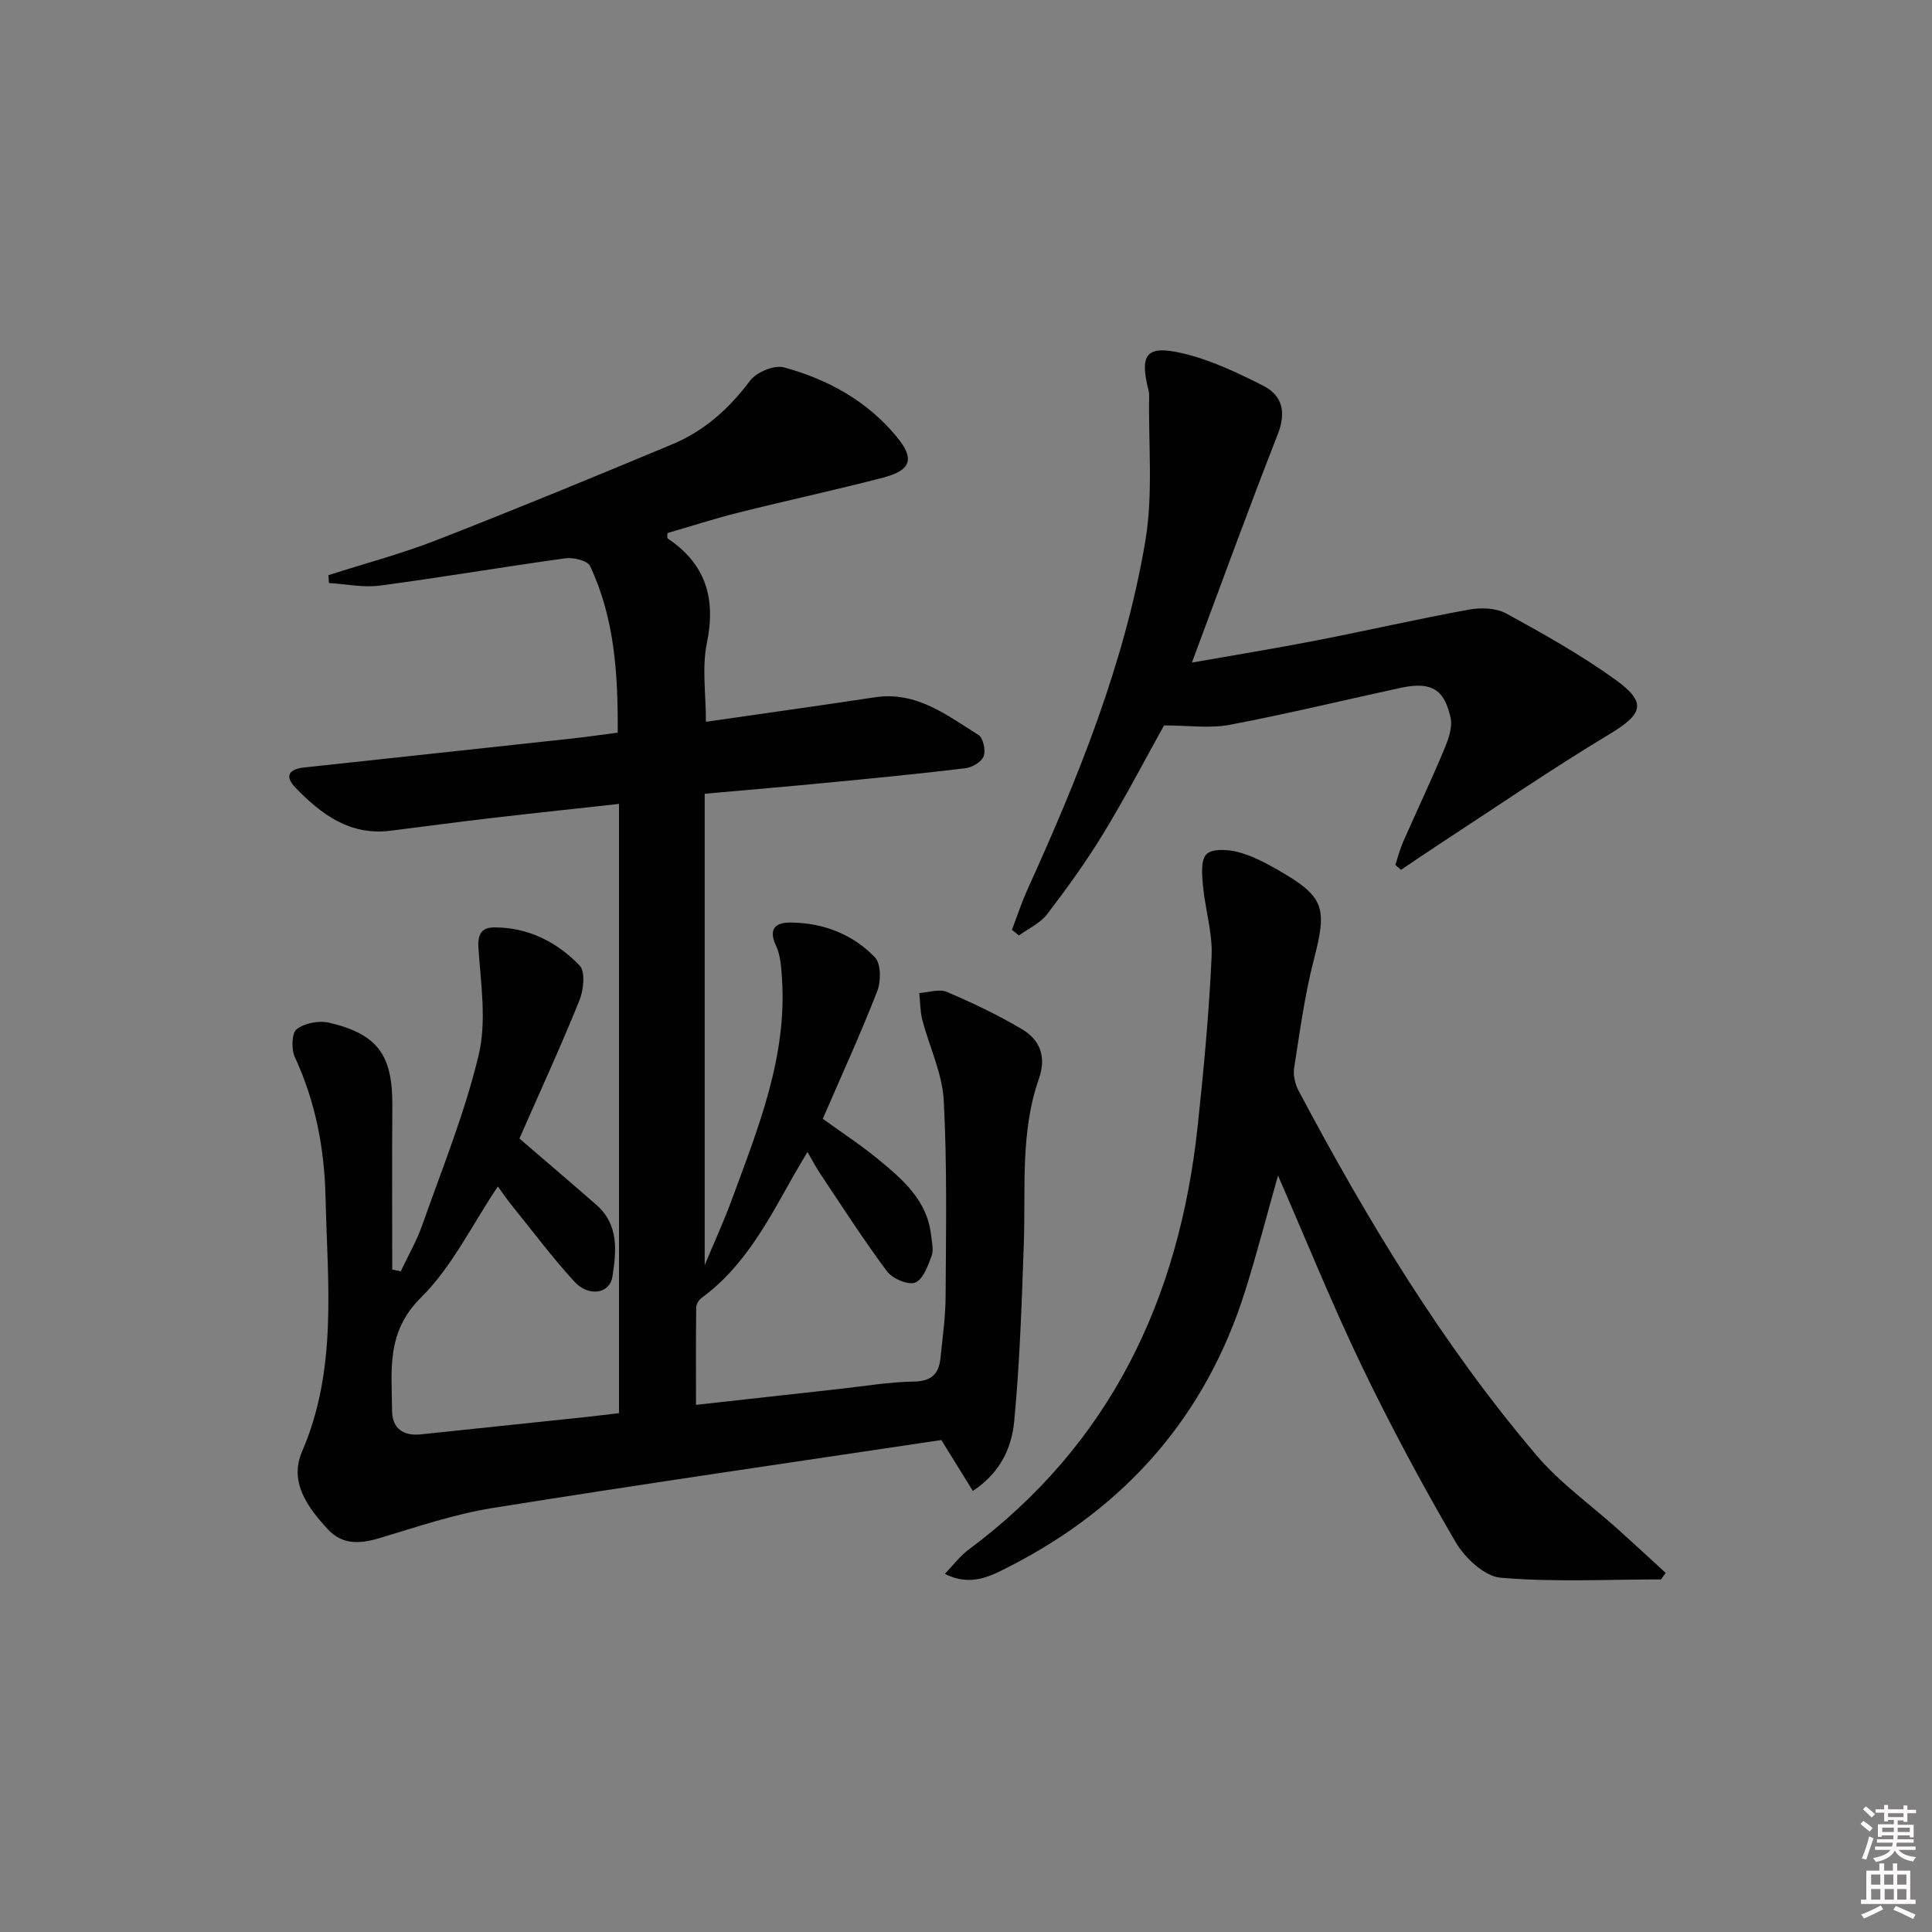 <svg enable-background="new 0 0 400 400" viewBox="0 0 400 400" xmlns="http://www.w3.org/2000/svg"><rect x="0" y="0" width="400" height="400" fill="#808080" stroke="none"/><path d="m385.2 377.6.6-.6c.6.4 1.3.9 1.9 1.5l-.6.7c-.8-.6-1.4-1.1-1.9-1.6zm.3 7.1c.6-1.4 1.1-2.9 1.5-4.5.3.1.6.3.9.4-.5 1.4-1 2.9-1.5 4.4l-.9-.2zm.2-10.1.6-.6c.7.5 1.3 1.1 1.9 1.6l-.7.7c-.6-.6-1.2-1.2-1.8-1.7zm8.4-.8h.8v.9h1.8v.7h-1.8v1.8h-.8v-.3h-1.2v.9h3.3v2.6h-.8v-.4h-2.5c0 .3 0 .6-.1.8h3.4v.7h-3.5c0 .3-.1.6-.1.8h4v.7h-3.5c.7.9 1.9 1.3 3.6 1.5-.2.2-.4.5-.6.9-1.9-.3-3.2-1.1-3.8-2.3-.5 1.1-1.8 2-3.9 2.4-.2-.3-.4-.5-.6-.8 1.9-.4 3.1-.9 3.6-1.7h-3.2v-.7h3.5c.1-.2.1-.5.2-.8h-3.3v-.7h3.4c0-.2 0-.5 0-.8h-2.4v.3h-.8v-2.6h3.3v-.9h-1.2v.3h-.8v-1.8h-1.8v-.7h1.8v-.9h.8v.9h3.2zm-4.4 5.5h2.4c0-.3 0-.6 0-.9h-2.4zm1.2-3.1h3.2v-.8h-3.2zm4.4 2.2h-2.4v.9h2.5v-.9z" fill="#fcfafa"/><path d="m389.2 385.8h.9v1.5h1.8v-1.5h.9v1.5h2.7v6h1.1v.9h-11.3v-.9h1.1v-6h2.7v-1.5zm.2 8.7.5.8c-1.2.6-2.5 1.3-4 1.9-.2-.3-.3-.6-.6-.8 1.6-.6 3-1.3 4.1-1.9zm-2-4.3h1.9v-2.1h-1.9zm0 3.1h1.9v-2.2h-1.9zm2.7-3.1h1.9v-2.1h-1.9zm.1 3.1h1.9v-2.2h-1.9zm2.3 1.3c1.4.6 2.7 1.2 4.1 1.8l-.5.9c-1.5-.7-2.8-1.4-4.1-1.9zm2.2-6.5h-1.9v2.1h1.9zm-1.9 5.2h1.9v-2.2h-1.9z" fill="#fcfafa"/><g fill="#010101"><path d="m144.1 290.86c10.31-1.14 20.03-2.23 29.74-3.3 5.11-.56 10.22-1.44 15.35-1.52 3.63-.06 5.18-1.56 5.52-4.82.44-4.3 1.05-8.61 1.07-12.92.07-13.49.33-27.01-.39-40.47-.3-5.62-2.98-11.09-4.43-16.67-.46-1.79-.44-3.7-.64-5.56 1.92-.12 4.12-.91 5.7-.24 5.33 2.27 10.6 4.77 15.58 7.73 3.73 2.22 5.09 5.69 3.49 10.26-3.88 11.08-2.72 22.68-3.12 34.13-.43 12.27-.83 24.57-1.99 36.78-.51 5.36-2.76 10.6-8.57 14.42-2.19-3.54-4.28-6.94-6.51-10.54-30.94 4.64-61.98 9.12-92.95 14.08-7.96 1.28-15.72 3.94-23.48 6.26-3.98 1.19-7.59 1.37-10.57-1.84-4.21-4.53-8.08-9.81-5.37-16.09 7.4-17.12 5.27-34.93 4.87-52.67-.23-10.08-2.07-19.75-6.34-28.98-.76-1.64-.69-5 .36-5.81 1.65-1.28 4.63-1.84 6.73-1.35 10.13 2.39 13.16 6.76 13.08 17.26-.09 11.28-.02 22.57-.02 33.85.59.12 1.18.24 1.76.36 1.5-3.17 3.28-6.24 4.44-9.53 4.12-11.71 8.86-23.31 11.71-35.34 1.65-6.98.42-14.73-.07-22.1-.2-3 .82-4.23 3.3-4.23 7.01-.01 12.99 3.02 17.66 7.9 1.23 1.28.81 5.11-.07 7.28-3.93 9.69-8.3 19.2-12.4 28.53 5.47 4.71 10.75 9.19 15.95 13.75 4.69 4.11 4.13 9.62 3.3 14.87-.56 3.54-4.92 4.23-7.89.99-4.59-5.02-8.68-10.5-12.96-15.8-1.02-1.26-1.93-2.61-2.86-3.89-5.34 7.94-9.49 16.65-15.94 23.03-7.25 7.16-6.02 15.12-5.97 23.36.02 3.73 2.31 5.32 5.97 4.94 11.23-1.17 22.46-2.35 33.68-3.54 2.31-.24 4.61-.53 7.34-.85 0-41.85 0-83.71 0-126.14-9.12 1.01-18.13 1.96-27.13 3.01-6.76.79-13.5 1.72-20.25 2.55-8.36 1.03-14.29-3.41-19.63-8.95-2.32-2.41-1.26-3.82 1.79-4.15 18.5-2 36.99-3.98 55.49-6 2.97-.32 5.93-.75 9.46-1.21.07-11.9-.58-23.58-5.72-34.49-.53-1.13-3.44-1.84-5.1-1.61-12.82 1.76-25.57 3.95-38.4 5.65-3.44.46-7.04-.32-10.56-.53-.04-.54-.08-1.09-.12-1.63 7.48-2.39 15.11-4.41 22.41-7.26 16.38-6.39 32.65-13.09 48.87-19.87 6.57-2.75 11.7-7.36 16.02-13.13 1.33-1.77 5.02-3.31 7.02-2.76 9.1 2.48 17.26 6.97 23.37 14.4 3.73 4.54 2.98 6.9-2.82 8.42-9.94 2.59-20 4.75-29.96 7.25-4.97 1.24-9.85 2.83-14.73 4.24.03.54-.08 1.03.08 1.13 7.9 5.29 10 12.41 8.1 21.65-1.05 5.09-.19 10.58-.19 16.29 11.83-1.71 23.43-3.33 35.01-5.08 8.58-1.29 14.86 3.72 21.41 7.8.98.61 1.54 3.21 1.08 4.42-.45 1.17-2.4 2.31-3.81 2.48-9.4 1.14-18.83 2.05-28.26 2.96-8.26.8-16.54 1.5-25.69 2.32v97.6c1.92-4.62 3.95-9.04 5.63-13.6 5.43-14.8 11.45-29.49 10.37-45.75-.15-2.29-.29-4.76-1.23-6.78-1.66-3.56-.06-4.83 2.99-4.81 6.74.05 12.86 2.39 17.49 7.21 1.27 1.33 1.27 4.97.47 7.01-3.43 8.81-7.38 17.42-11.27 26.42 3.87 2.8 7.9 5.42 11.59 8.47 5.01 4.13 10 8.43 10.82 15.53.17 1.48.58 3.15.1 4.44-.76 2.05-1.8 4.89-3.41 5.47-1.52.55-4.69-.83-5.82-2.35-4.86-6.52-9.25-13.38-13.78-20.15-.83-1.23-1.51-2.56-2.67-4.55-1.14 1.94-2.05 3.42-2.9 4.93-5.22 9.27-10.12 18.78-19.03 25.29-.57.42-1.1 1.32-1.11 2.01-.08 6.63-.04 13.25-.04 20.13z"/><path d="m343.9 327c-11.08 0-22.21.59-33.22-.35-3.36-.29-7.43-4.14-9.34-7.42-6.93-11.9-13.47-24.08-19.44-36.49-6.1-12.69-11.37-25.77-17.3-39.36-2.37 8.37-4.36 16.11-6.75 23.73-8.13 25.98-24.69 44.85-48.82 57.2-3.94 2.01-7.95 4.25-13.42 1.55 1.83-1.9 3.17-3.72 4.91-5.01 29.38-21.84 43.6-51.91 47.43-87.55 1.26-11.72 2.36-23.48 2.9-35.24.23-4.86-1.33-9.78-1.79-14.7-.2-2.21-.49-5.26.72-6.5 1.15-1.18 4.35-1.01 6.4-.49 2.85.73 5.59 2.14 8.17 3.61 9.92 5.66 10.48 7.83 7.67 18.7-1.9 7.36-2.91 14.95-4.09 22.48-.23 1.49.23 3.33.95 4.7 14.14 26.63 29.66 52.41 49.24 75.45 4.9 5.77 11.28 10.28 16.96 15.4 3.28 2.95 6.52 5.96 9.78 8.94-.31.44-.64.9-.96 1.35z"/><path d="m246.77 137.18c8.85-1.56 17.32-2.94 25.73-4.57 10.57-2.06 21.06-4.47 31.65-6.4 2.47-.45 5.6-.34 7.71.81 7.71 4.22 15.43 8.55 22.55 13.67 6.68 4.8 5.74 7.14-1.27 11.36-11.93 7.18-23.43 15.08-35.1 22.69-2.68 1.75-5.32 3.56-7.97 5.35-.39-.34-.79-.67-1.18-1.01.52-1.58.93-3.21 1.59-4.73 2.81-6.38 5.8-12.69 8.49-19.12.87-2.08 1.82-4.66 1.35-6.68-1.17-4.98-3.11-7.7-10.27-6.15-11.83 2.56-23.59 5.42-35.48 7.67-4.14.78-8.56.12-13.57.12-3.75 6.73-7.87 14.66-12.51 22.29-3.53 5.81-7.54 11.36-11.67 16.77-1.43 1.88-3.88 2.98-5.86 4.43-.48-.39-.97-.78-1.45-1.17 1.08-2.83 2.02-5.72 3.27-8.47 10.51-23.17 20.06-46.74 24.33-71.91 1.67-9.85.63-20.16.81-30.26.01-.33-.04-.67-.12-.99-1.91-7.59-.5-9.53 7.18-7.7 5.71 1.35 11.2 3.98 16.48 6.64 4.09 2.06 4.87 5.54 3.07 10.14-6.06 15.44-11.71 31.02-17.76 47.22z"/></g></svg>